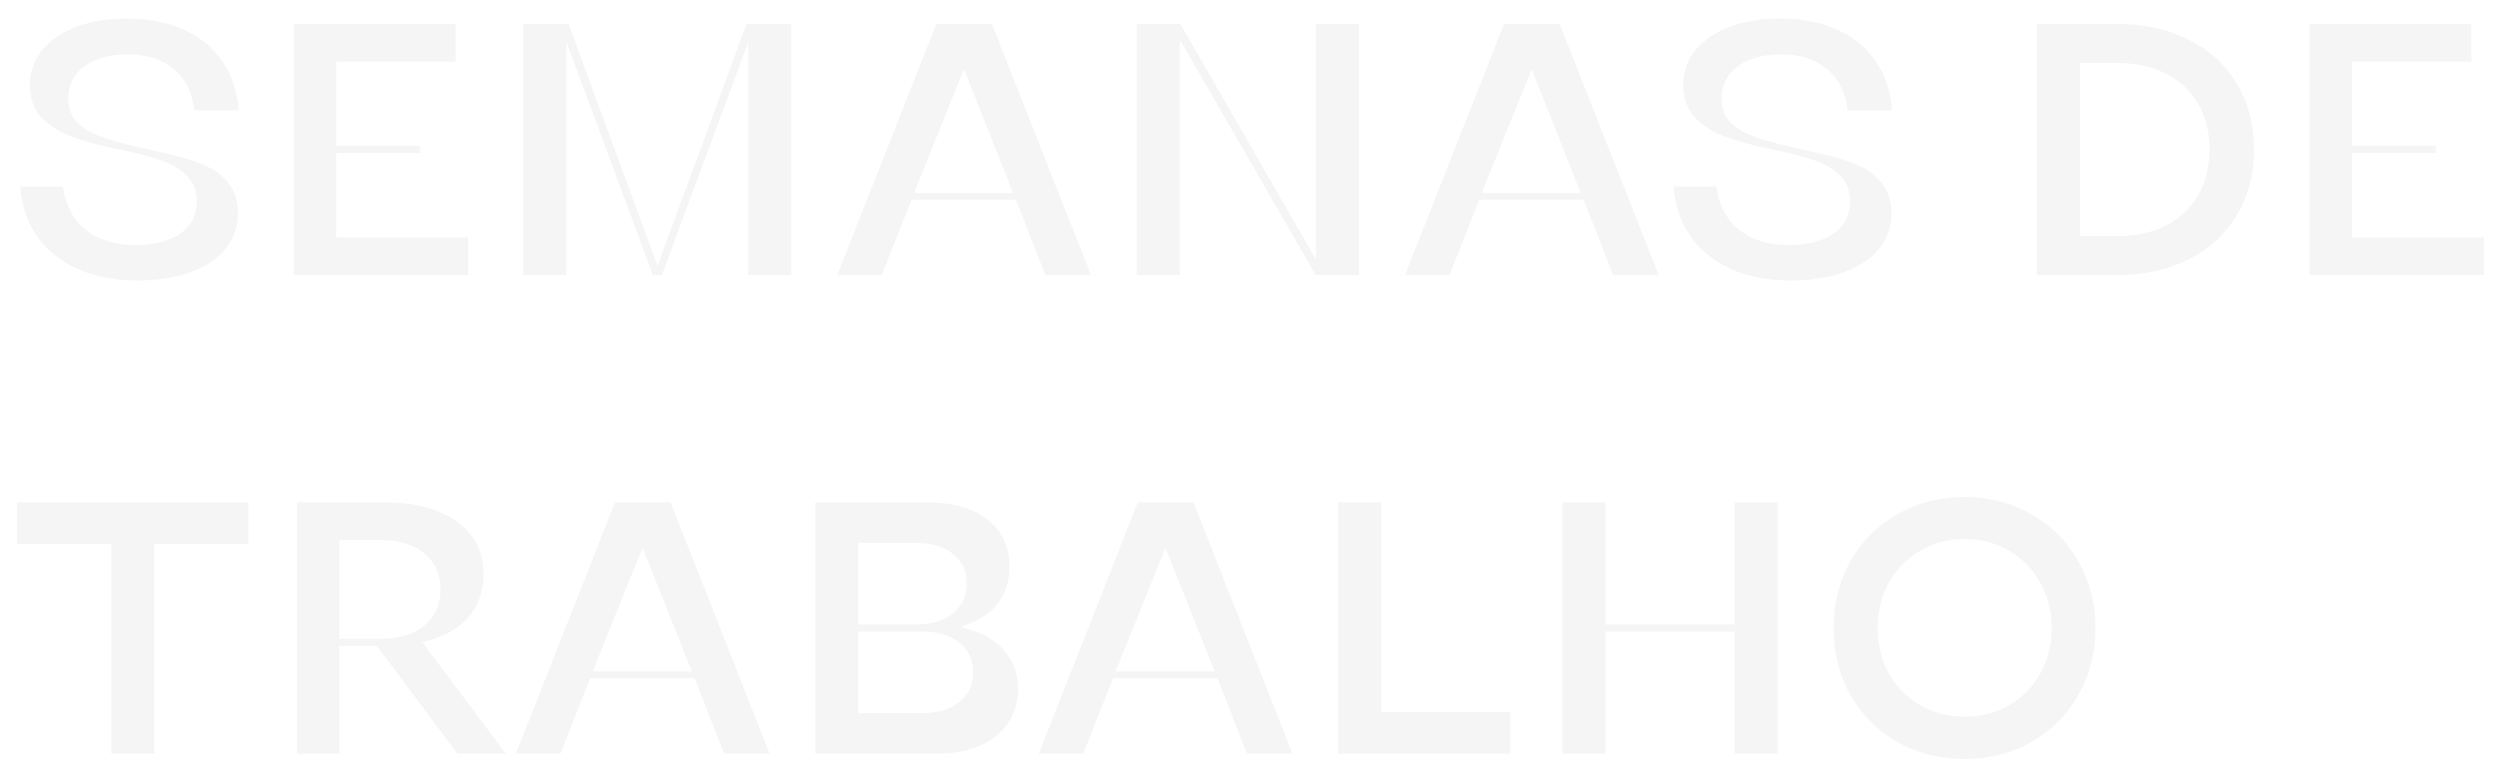 <svg width="627" height="195" viewBox="0 0 627 195" fill="none" xmlns="http://www.w3.org/2000/svg">
<g filter="url(#filter0_d_64_112)">
<path d="M34.4 66.35C28.76 66.35 23.78 65.39 19.46 63.47C15.2 61.55 11.81 58.82 9.29 55.28C6.83 51.68 5.42 47.51 5.06 42.77H15.77C16.19 45.77 17.15 48.38 18.65 50.6C20.15 52.76 22.19 54.44 24.77 55.64C27.35 56.84 30.35 57.44 33.77 57.44C38.69 57.44 42.5 56.48 45.2 54.56C47.96 52.64 49.34 49.94 49.34 46.46C49.34 43.88 48.53 41.78 46.91 40.16C45.35 38.48 43.16 37.16 40.34 36.2C37.58 35.24 33.98 34.31 29.54 33.41H29.45C24.77 32.45 20.84 31.37 17.66 30.17C14.54 28.91 12.05 27.26 10.19 25.22C8.39 23.12 7.49 20.51 7.49 17.39C7.49 14.03 8.51 11.09 10.55 8.57C12.65 6.05 15.53 4.1 19.19 2.72C22.85 1.34 27.02 0.65 31.7 0.65C37.22 0.65 42.02 1.58 46.1 3.44C50.24 5.3 53.48 7.97 55.82 11.45C58.16 14.87 59.51 18.95 59.87 23.69H48.71C48.23 19.25 46.52 15.8 43.58 13.34C40.64 10.88 36.8 9.65 32.06 9.65C29.06 9.65 26.42 10.1 24.14 11C21.92 11.9 20.18 13.19 18.92 14.87C17.72 16.55 17.12 18.53 17.12 20.81C17.12 23.33 17.93 25.37 19.55 26.93C21.17 28.43 23.48 29.69 26.48 30.71C29.48 31.67 33.77 32.75 39.35 33.95C39.59 34.01 39.8 34.07 39.98 34.13C40.16 34.13 40.37 34.16 40.61 34.22C40.73 34.28 40.85 34.31 40.97 34.31C41.09 34.31 41.21 34.34 41.33 34.4C45.17 35.24 48.38 36.2 50.96 37.28C53.6 38.36 55.7 39.89 57.26 41.87C58.88 43.85 59.69 46.4 59.69 49.52C59.69 52.88 58.64 55.85 56.54 58.43C54.5 60.95 51.56 62.9 47.72 64.28C43.88 65.66 39.44 66.35 34.4 66.35ZM73.687 65V2H114.277V11.45H84.307V32.6H105.367V34.4H84.307V55.55H117.427V65H73.687ZM131.255 65V2H142.595L164.915 62.66L187.235 2H198.485V65H187.685V6.5L165.995 65H163.745L142.055 6.5V65H131.255ZM209.987 65L234.827 2H248.777L273.617 65H262.187L254.807 46.1H228.617L221.147 65H209.987ZM229.247 44.39H254.087L241.757 13.34L229.247 44.39ZM285.064 65V2H296.044L330.064 61.13V2H340.864V65H329.974L295.864 5.87V65H285.064ZM352.37 65L377.21 2H391.16L416 65H404.57L397.19 46.1H371L363.53 65H352.37ZM371.63 44.39H396.47L384.14 13.34L371.63 44.39ZM449.068 66.35C443.428 66.35 438.448 65.39 434.128 63.47C429.868 61.55 426.478 58.82 423.958 55.28C421.498 51.68 420.088 47.51 419.728 42.77H430.438C430.858 45.77 431.818 48.38 433.318 50.6C434.818 52.76 436.858 54.44 439.438 55.64C442.018 56.84 445.018 57.44 448.438 57.44C453.358 57.44 457.168 56.48 459.868 54.56C462.628 52.64 464.008 49.94 464.008 46.46C464.008 43.88 463.198 41.78 461.578 40.16C460.018 38.48 457.828 37.16 455.008 36.2C452.248 35.24 448.648 34.31 444.208 33.41H444.118C439.438 32.45 435.508 31.37 432.328 30.17C429.208 28.91 426.718 27.26 424.858 25.22C423.058 23.12 422.158 20.51 422.158 17.39C422.158 14.03 423.178 11.09 425.218 8.57C427.318 6.05 430.198 4.1 433.858 2.72C437.518 1.34 441.688 0.65 446.368 0.65C451.888 0.65 456.688 1.58 460.768 3.44C464.908 5.3 468.148 7.97 470.488 11.45C472.828 14.87 474.178 18.95 474.538 23.69H463.378C462.898 19.25 461.188 15.8 458.248 13.34C455.308 10.88 451.468 9.65 446.728 9.65C443.728 9.65 441.088 10.1 438.808 11C436.588 11.9 434.848 13.19 433.588 14.87C432.388 16.55 431.788 18.53 431.788 20.81C431.788 23.33 432.598 25.37 434.218 26.93C435.838 28.43 438.148 29.69 441.148 30.71C444.148 31.67 448.438 32.75 454.018 33.95C454.258 34.01 454.468 34.07 454.648 34.13C454.828 34.13 455.038 34.16 455.278 34.22C455.398 34.28 455.518 34.31 455.638 34.31C455.758 34.31 455.878 34.34 455.998 34.4C459.838 35.24 463.048 36.2 465.628 37.28C468.268 38.36 470.368 39.89 471.928 41.87C473.548 43.85 474.358 46.4 474.358 49.52C474.358 52.88 473.308 55.85 471.208 58.43C469.168 60.95 466.228 62.9 462.388 64.28C458.548 65.66 454.108 66.35 449.068 66.35ZM510.855 65V2H530.925C537.705 2 543.705 3.32 548.925 5.96C554.145 8.54 558.165 12.23 560.985 17.03C563.865 21.77 565.305 27.26 565.305 33.5C565.305 39.68 563.865 45.17 560.985 49.97C558.165 54.71 554.145 58.4 548.925 61.04C543.705 63.68 537.705 65 530.925 65H510.855ZM530.925 55.19C535.665 55.19 539.775 54.32 543.255 52.58C546.735 50.78 549.405 48.26 551.265 45.02C553.185 41.72 554.145 37.88 554.145 33.5C554.145 29.12 553.185 25.31 551.265 22.07C549.405 18.77 546.735 16.25 543.255 14.51C539.775 12.71 535.665 11.81 530.925 11.81H521.655V55.19H530.925ZM579.234 65V2H619.824V11.45H589.854V32.6H610.914V34.4H589.854V55.55H622.974V65H579.234ZM27.92 185V132.44H4.25V122H62.3V132.44H38.72V185H27.92ZM74.478 185V122H96.528C104.208 122 110.238 123.62 114.618 126.86C119.058 130.04 121.278 134.42 121.278 140C121.278 144.44 119.928 148.13 117.228 151.07C114.528 154.01 110.748 155.99 105.888 157.01L126.858 185H114.708L94.458 157.91C94.218 157.97 93.978 158 93.738 158C93.498 158 93.258 158 93.018 158H85.098V185H74.478ZM95.358 156.2C100.038 156.2 103.728 155.09 106.428 152.87C109.128 150.65 110.478 147.65 110.478 143.87C110.478 140.03 109.128 137 106.428 134.78C103.728 132.56 100.038 131.45 95.358 131.45H85.098V156.2H95.358ZM129.391 185L154.231 122H168.181L193.021 185H181.591L174.211 166.1H148.021L140.551 185H129.391ZM148.651 164.39H173.491L161.161 133.34L148.651 164.39ZM204.468 185V122H232.548C238.968 122 244.008 123.44 247.668 126.32C251.328 129.2 253.158 133.16 253.158 138.2C253.158 141.86 252.138 144.98 250.098 147.56C248.058 150.08 245.148 151.88 241.368 152.96V153.41C245.748 154.37 249.168 156.2 251.628 158.9C254.088 161.6 255.318 164.9 255.318 168.8C255.318 172.04 254.478 174.89 252.798 177.35C251.178 179.81 248.838 181.7 245.778 183.02C242.718 184.34 239.178 185 235.158 185H204.468ZM231.468 174.83C235.308 174.83 238.368 173.9 240.648 172.04C242.928 170.18 244.068 167.69 244.068 164.57C244.068 161.45 242.898 158.99 240.558 157.19C238.278 155.33 235.248 154.4 231.468 154.4H215.268V174.83H231.468ZM229.848 152.6C233.688 152.6 236.748 151.67 239.028 149.81C241.308 147.95 242.448 145.46 242.448 142.34C242.448 139.22 241.308 136.76 239.028 134.96C236.748 133.1 233.688 132.17 229.848 132.17H215.268V152.6H229.848ZM260.524 185L285.364 122H299.314L324.154 185H312.724L305.344 166.1H279.154L271.684 185H260.524ZM279.784 164.39H304.624L292.294 133.34L279.784 164.39ZM335.601 185V122H346.401V174.56H378.801V185H335.601ZM391.851 185V122H402.651V152.6H435.051V122H445.851V185H435.051V154.4H402.651V185H391.851ZM492.7 186.35C486.52 186.35 480.91 184.94 475.87 182.12C470.89 179.24 466.96 175.31 464.08 170.33C461.26 165.29 459.85 159.68 459.85 153.5C459.85 147.32 461.26 141.74 464.08 136.76C466.96 131.72 470.89 127.79 475.87 124.97C480.91 122.09 486.52 120.65 492.7 120.65C498.88 120.65 504.46 122.09 509.44 124.97C514.48 127.79 518.41 131.72 521.23 136.76C524.11 141.74 525.55 147.32 525.55 153.5C525.55 159.68 524.11 165.29 521.23 170.33C518.41 175.31 514.48 179.24 509.44 182.12C504.46 184.94 498.88 186.35 492.7 186.35ZM492.7 175.73C496.84 175.73 500.56 174.77 503.86 172.85C507.22 170.93 509.83 168.29 511.69 164.93C513.61 161.51 514.57 157.7 514.57 153.5C514.57 149.3 513.61 145.52 511.69 142.16C509.83 138.74 507.22 136.07 503.86 134.15C500.56 132.17 496.84 131.18 492.7 131.18C488.56 131.18 484.84 132.17 481.54 134.15C478.24 136.07 475.63 138.74 473.71 142.16C471.85 145.52 470.92 149.3 470.92 153.5C470.92 157.7 471.85 161.51 473.71 164.93C475.63 168.29 478.24 170.93 481.54 172.85C484.84 174.77 488.56 175.73 492.7 175.73Z" fill="#F5F5F5"/>
</g>
<defs>
<filter id="filter0_d_64_112" x="0.25" y="0.65" width="626.724" height="193.7" filterUnits="userSpaceOnUse" color-interpolation-filters="sRGB">
<feFlood flood-opacity="0" result="BackgroundImageFix"/>
<feColorMatrix in="SourceAlpha" type="matrix" values="0 0 0 0 0 0 0 0 0 0 0 0 0 0 0 0 0 0 127 0" result="hardAlpha"/>
<feOffset dy="4"/>
<feGaussianBlur stdDeviation="2"/>
<feComposite in2="hardAlpha" operator="out"/>
<feColorMatrix type="matrix" values="0 0 0 0 0 0 0 0 0 0 0 0 0 0 0 0 0 0 0.25 0"/>
<feBlend mode="normal" in2="BackgroundImageFix" result="effect1_dropShadow_64_112"/>
<feBlend mode="normal" in="SourceGraphic" in2="effect1_dropShadow_64_112" result="shape"/>
</filter>
</defs>
</svg>
